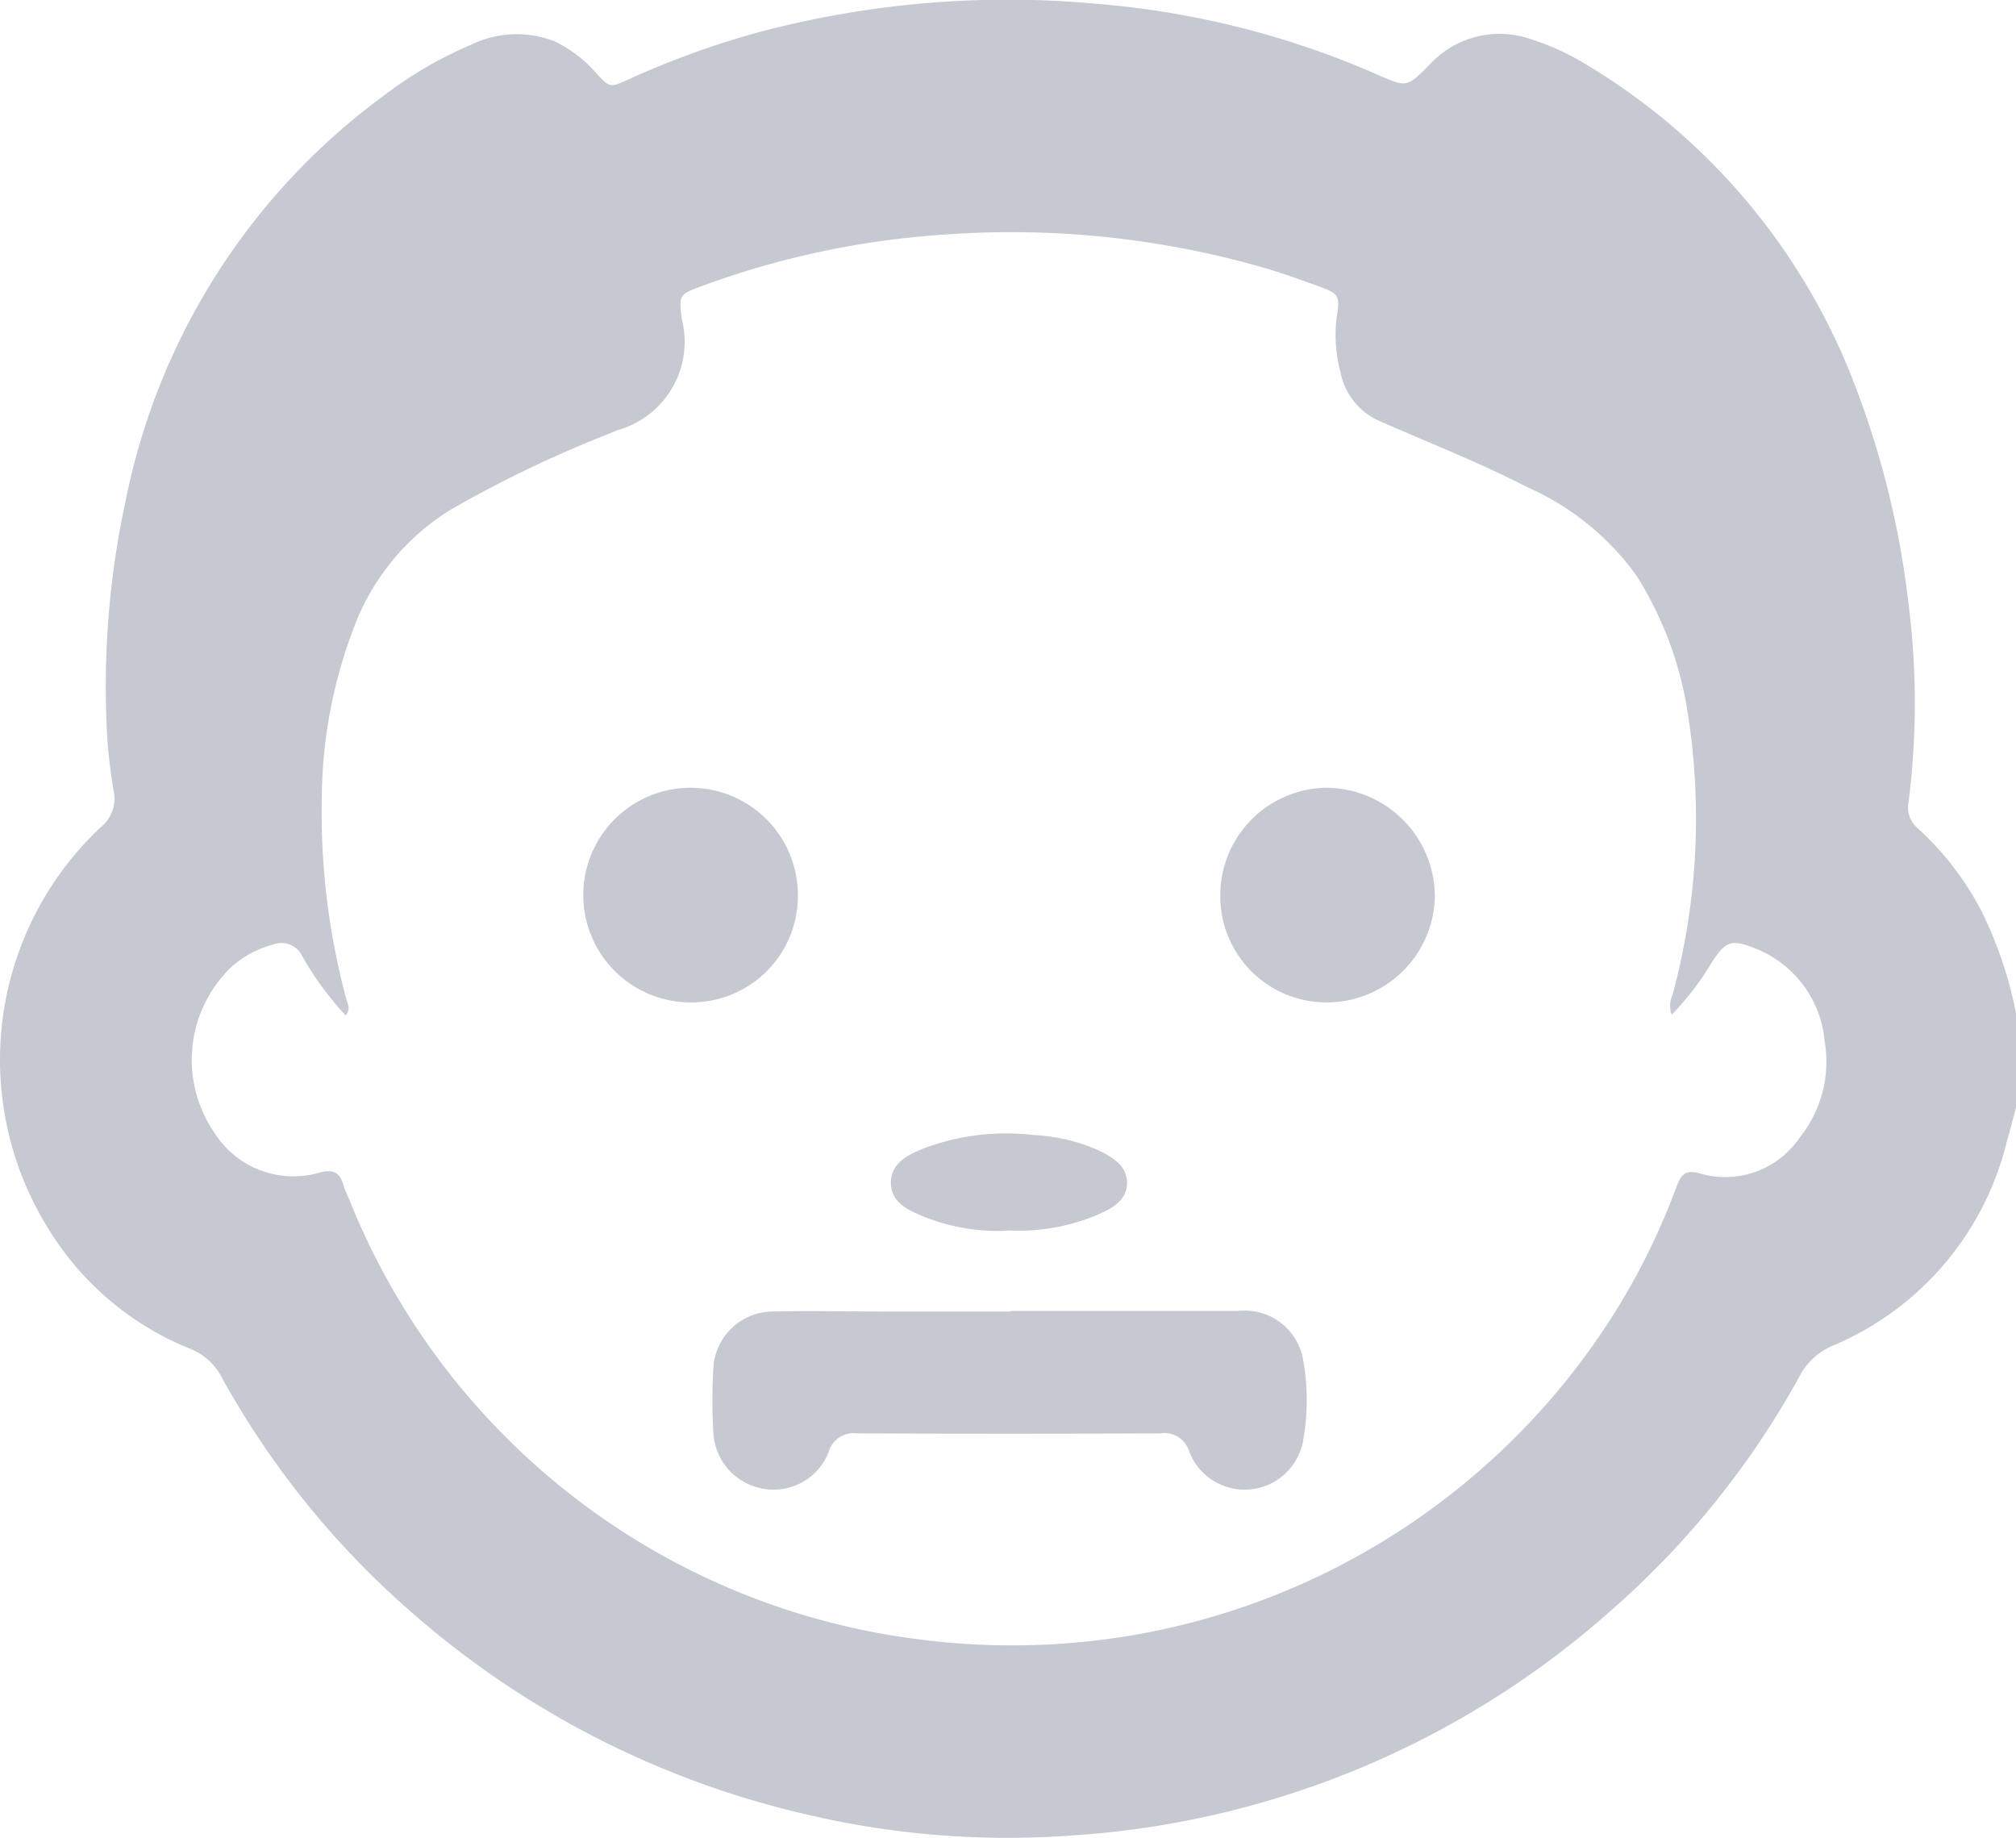 <svg xmlns="http://www.w3.org/2000/svg" xmlns:xlink="http://www.w3.org/1999/xlink" width="34.363" height="31.323" viewBox="0 0 34.363 31.323">
  <defs>
    <clipPath id="clip-path">
      <rect id="Rectangle_169" data-name="Rectangle 169" width="34.363" height="31.323" transform="translate(0 0)" fill="#c6c9d1"/>
    </clipPath>
  </defs>
  <g id="Group_684" data-name="Group 684" transform="translate(0 0)">
    <g id="Group_167" data-name="Group 167" clip-path="url(#clip-path)">
      <path id="Path_1835" data-name="Path 1835" d="M34.363,17.264v1.61c-.052.194-.1.388-.156.581a5.078,5.078,0,0,1-2.951,3.473,1.133,1.133,0,0,0-.578.52,14.72,14.72,0,0,1-3.244,4.023,15.308,15.308,0,0,1-9.144,3.81,14.945,14.945,0,0,1-4.656-.384,15.437,15.437,0,0,1-6.555-3.363,14.748,14.748,0,0,1-3.3-4.06,1.043,1.043,0,0,0-.554-.493A5.033,5.033,0,0,1,.816,20.928a5.437,5.437,0,0,1,.9-6.829.626.626,0,0,0,.222-.618,8.6,8.6,0,0,1-.111-.931,15.025,15.025,0,0,1,.324-4.061,11.305,11.305,0,0,1,4.4-6.866A6.845,6.845,0,0,1,8.03.762,1.774,1.774,0,0,1,9.461.708a2.22,2.22,0,0,1,.711.549c.224.239.225.238.534.1A14.643,14.643,0,0,1,12.941.547a16.486,16.486,0,0,1,5.776-.48,14.885,14.885,0,0,1,4.75,1.2c.509.223.508.229.892-.156A1.617,1.617,0,0,1,26.106.672a4.14,4.14,0,0,1,.885.4,10.882,10.882,0,0,1,4.693,5.671,15.169,15.169,0,0,1,.842,3.509,13.389,13.389,0,0,1,.007,3.406.471.471,0,0,0,.167.469,5.038,5.038,0,0,1,1.09,1.432,6.934,6.934,0,0,1,.573,1.709m-5.867.029a.438.438,0,0,1,.014-.344,11.54,11.54,0,0,0,.266-4.747,6.129,6.129,0,0,0-.885-2.4,4.564,4.564,0,0,0-1.852-1.5c-.805-.414-1.648-.747-2.477-1.109a1.156,1.156,0,0,1-.716-.864,2.465,2.465,0,0,1-.062-.93c.059-.363.036-.4-.3-.521s-.651-.237-.983-.331a15.6,15.6,0,0,0-5.4-.553,14.725,14.725,0,0,0-4.145.88c-.385.145-.384.147-.335.56a1.562,1.562,0,0,1-1.094,1.893c-.041.017-.083.033-.124.052a20.332,20.332,0,0,0-2.715,1.3A4.013,4.013,0,0,0,6.11,10.5a8.255,8.255,0,0,0-.624,3.033,12.277,12.277,0,0,0,.413,3.48c.023.089.085.182-.006.294A5.338,5.338,0,0,1,5.154,16.3a.393.393,0,0,0-.506-.2,1.732,1.732,0,0,0-.7.377,2.191,2.191,0,0,0-.283,2.843,1.588,1.588,0,0,0,1.787.663c.227-.059.338,0,.4.207.026.085.062.168.1.251a12.069,12.069,0,0,0,9.638,7.489,12.3,12.3,0,0,0,3.67-.053A12.121,12.121,0,0,0,27.1,23a11.65,11.65,0,0,0,1.476-2.773c.069-.185.137-.3.385-.232a1.535,1.535,0,0,0,1.716-.609,2.06,2.06,0,0,0,.424-1.642,1.878,1.878,0,0,0-1.188-1.582c-.408-.16-.5-.122-.739.246a4.725,4.725,0,0,1-.681.887" fill="#c6c9d1"/>
      <path id="Path_1836" data-name="Path 1836" d="M17.219,22.343c1.3,0,2.59,0,3.885,0a1.01,1.01,0,0,1,1.1.788,3.876,3.876,0,0,1,0,1.464,1.013,1.013,0,0,1-1.932.15.44.44,0,0,0-.5-.315q-2.578.01-5.157,0a.444.444,0,0,0-.495.329,1.007,1.007,0,0,1-1.078.619,1.025,1.025,0,0,1-.883-.956,9.473,9.473,0,0,1,0-1.1,1.021,1.021,0,0,1,1.046-.97c.591-.015,1.183,0,1.775,0q1.122,0,2.244,0" fill="#c6c9d1"/>
      <path id="Path_1837" data-name="Path 1837" d="M22.613,17.084A1.809,1.809,0,0,1,20.8,15.246a1.833,1.833,0,0,1,1.811-1.82,1.859,1.859,0,0,1,1.846,1.864,1.841,1.841,0,0,1-1.84,1.794" fill="#c6c9d1"/>
      <path id="Path_1838" data-name="Path 1838" d="M13.6,15.244a1.814,1.814,0,0,1-1.816,1.84,1.829,1.829,0,1,1,1.816-1.84" fill="#c6c9d1"/>
      <path id="Path_1839" data-name="Path 1839" d="M17.18,20.975a3.427,3.427,0,0,1-1.439-.241c-.259-.109-.547-.236-.555-.56-.011-.345.281-.489.554-.6a3.985,3.985,0,0,1,1.871-.23,3.1,3.1,0,0,1,1.1.255c.243.122.5.255.5.569-.009.3-.259.426-.5.534a3.444,3.444,0,0,1-1.533.269" fill="#c6c9d1"/>
    </g>
  </g>
</svg>
